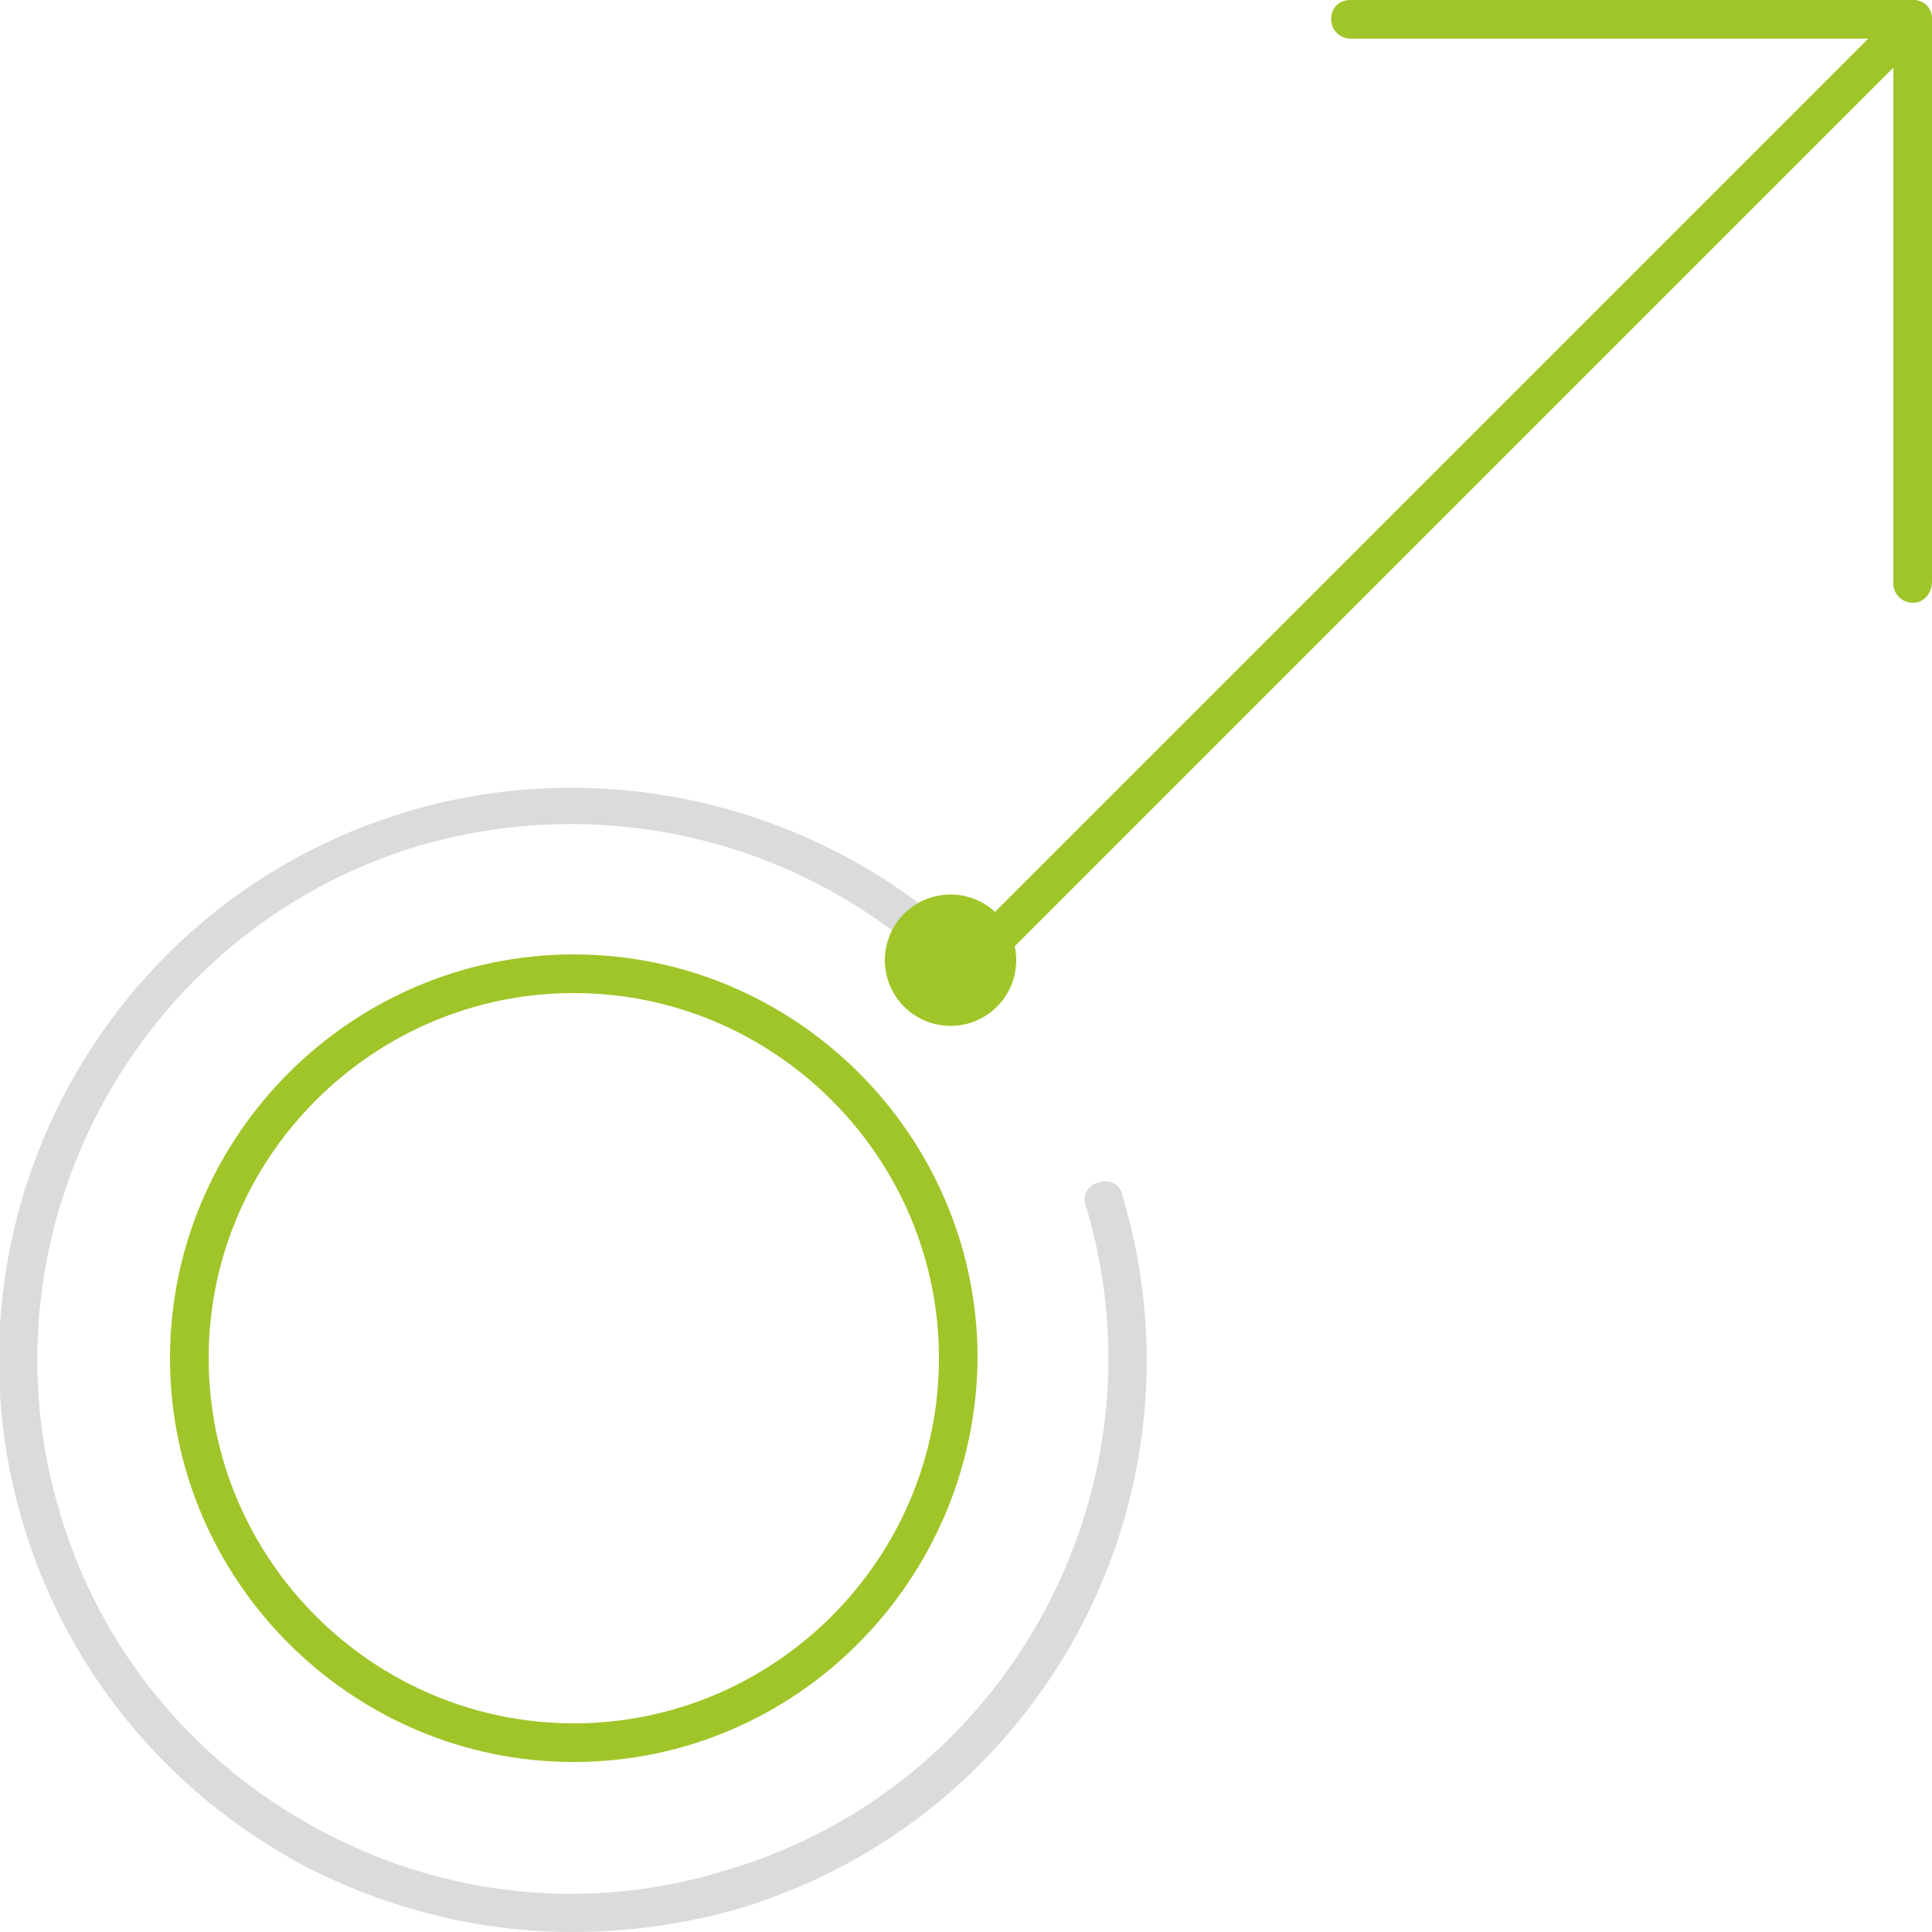<?xml version="1.0" encoding="utf-8"?>
<!-- Generator: Adobe Illustrator 23.0.1, SVG Export Plug-In . SVG Version: 6.00 Build 0)  -->
<svg version="1.1" id="Слой_1" xmlns="http://www.w3.org/2000/svg" xmlns:xlink="http://www.w3.org/1999/xlink" x="0px" y="0px"
	 viewBox="0 0 100 100" style="enable-background:new 0 0 100 100;" xml:space="preserve">
<style type="text/css">
	.st0{fill:#A0C529;}
	.st1{fill:#DADBDA;}
</style>
<g>
	<path class="st0" d="M50,51.1c-0.3,0-0.5-0.1-0.7-0.3c-0.4-0.4-0.4-1,0-1.4l49-49c0.4-0.4,1-0.4,1.4,0s0.4,1,0,1.4l-49,49
		C50.5,51,50.2,51.1,50,51.1z"/>
</g>
<g>
	<path class="st0" d="M99,31.2c-0.5,0-1-0.4-1-1V1c0-0.5,0.4-1,1-1s1,0.4,1,1v29.1C100,30.7,99.6,31.2,99,31.2z"/>
</g>
<g>
	<path class="st0" d="M99,2H69.9c-0.5,0-1-0.4-1-1s0.4-1,1-1H99c0.5,0,1,0.4,1,1S99.6,2,99,2z"/>
</g>
<g>
	<path class="st1" d="M29.6,100c-4.8,0-9.6-1.2-14-3.5c-7-3.8-12.1-10-14.4-17.6C-3.5,63.2,5.4,46.7,21.1,42
		c10.1-3,21.2-0.4,28.9,6.8c0.4,0.4,0.4,1,0,1.4s-1,0.4-1.4,0c-7.2-6.8-17.5-9.2-27-6.4C7.1,48.2-1.3,63.7,3.1,78.3
		c2.1,7.1,6.9,12.9,13.4,16.4s14,4.3,21.1,2.1c14.6-4.3,23-19.8,18.6-34.4c-0.2-0.5,0.1-1.1,0.7-1.2c0.5-0.2,1.1,0.1,1.2,0.7
		c4.7,15.7-4.2,32.2-19.9,36.9C35.4,99.6,32.5,100,29.6,100z"/>
</g>
<g>
	<path class="st0" d="M29.7,91.2c-11.5,0-20.9-9.4-20.9-20.9s9.4-20.9,20.9-20.9s20.9,9.4,20.9,20.9C50.5,81.8,41.2,91.2,29.7,91.2z
		 M29.7,51.4c-10.4,0-18.9,8.5-18.9,18.9s8.5,18.9,18.9,18.9s18.9-8.5,18.9-18.9S40.1,51.4,29.7,51.4z"/>
</g>
<g>
	<circle class="st0" cx="49.2" cy="49.7" r="3.4"/>
</g>
</svg>
